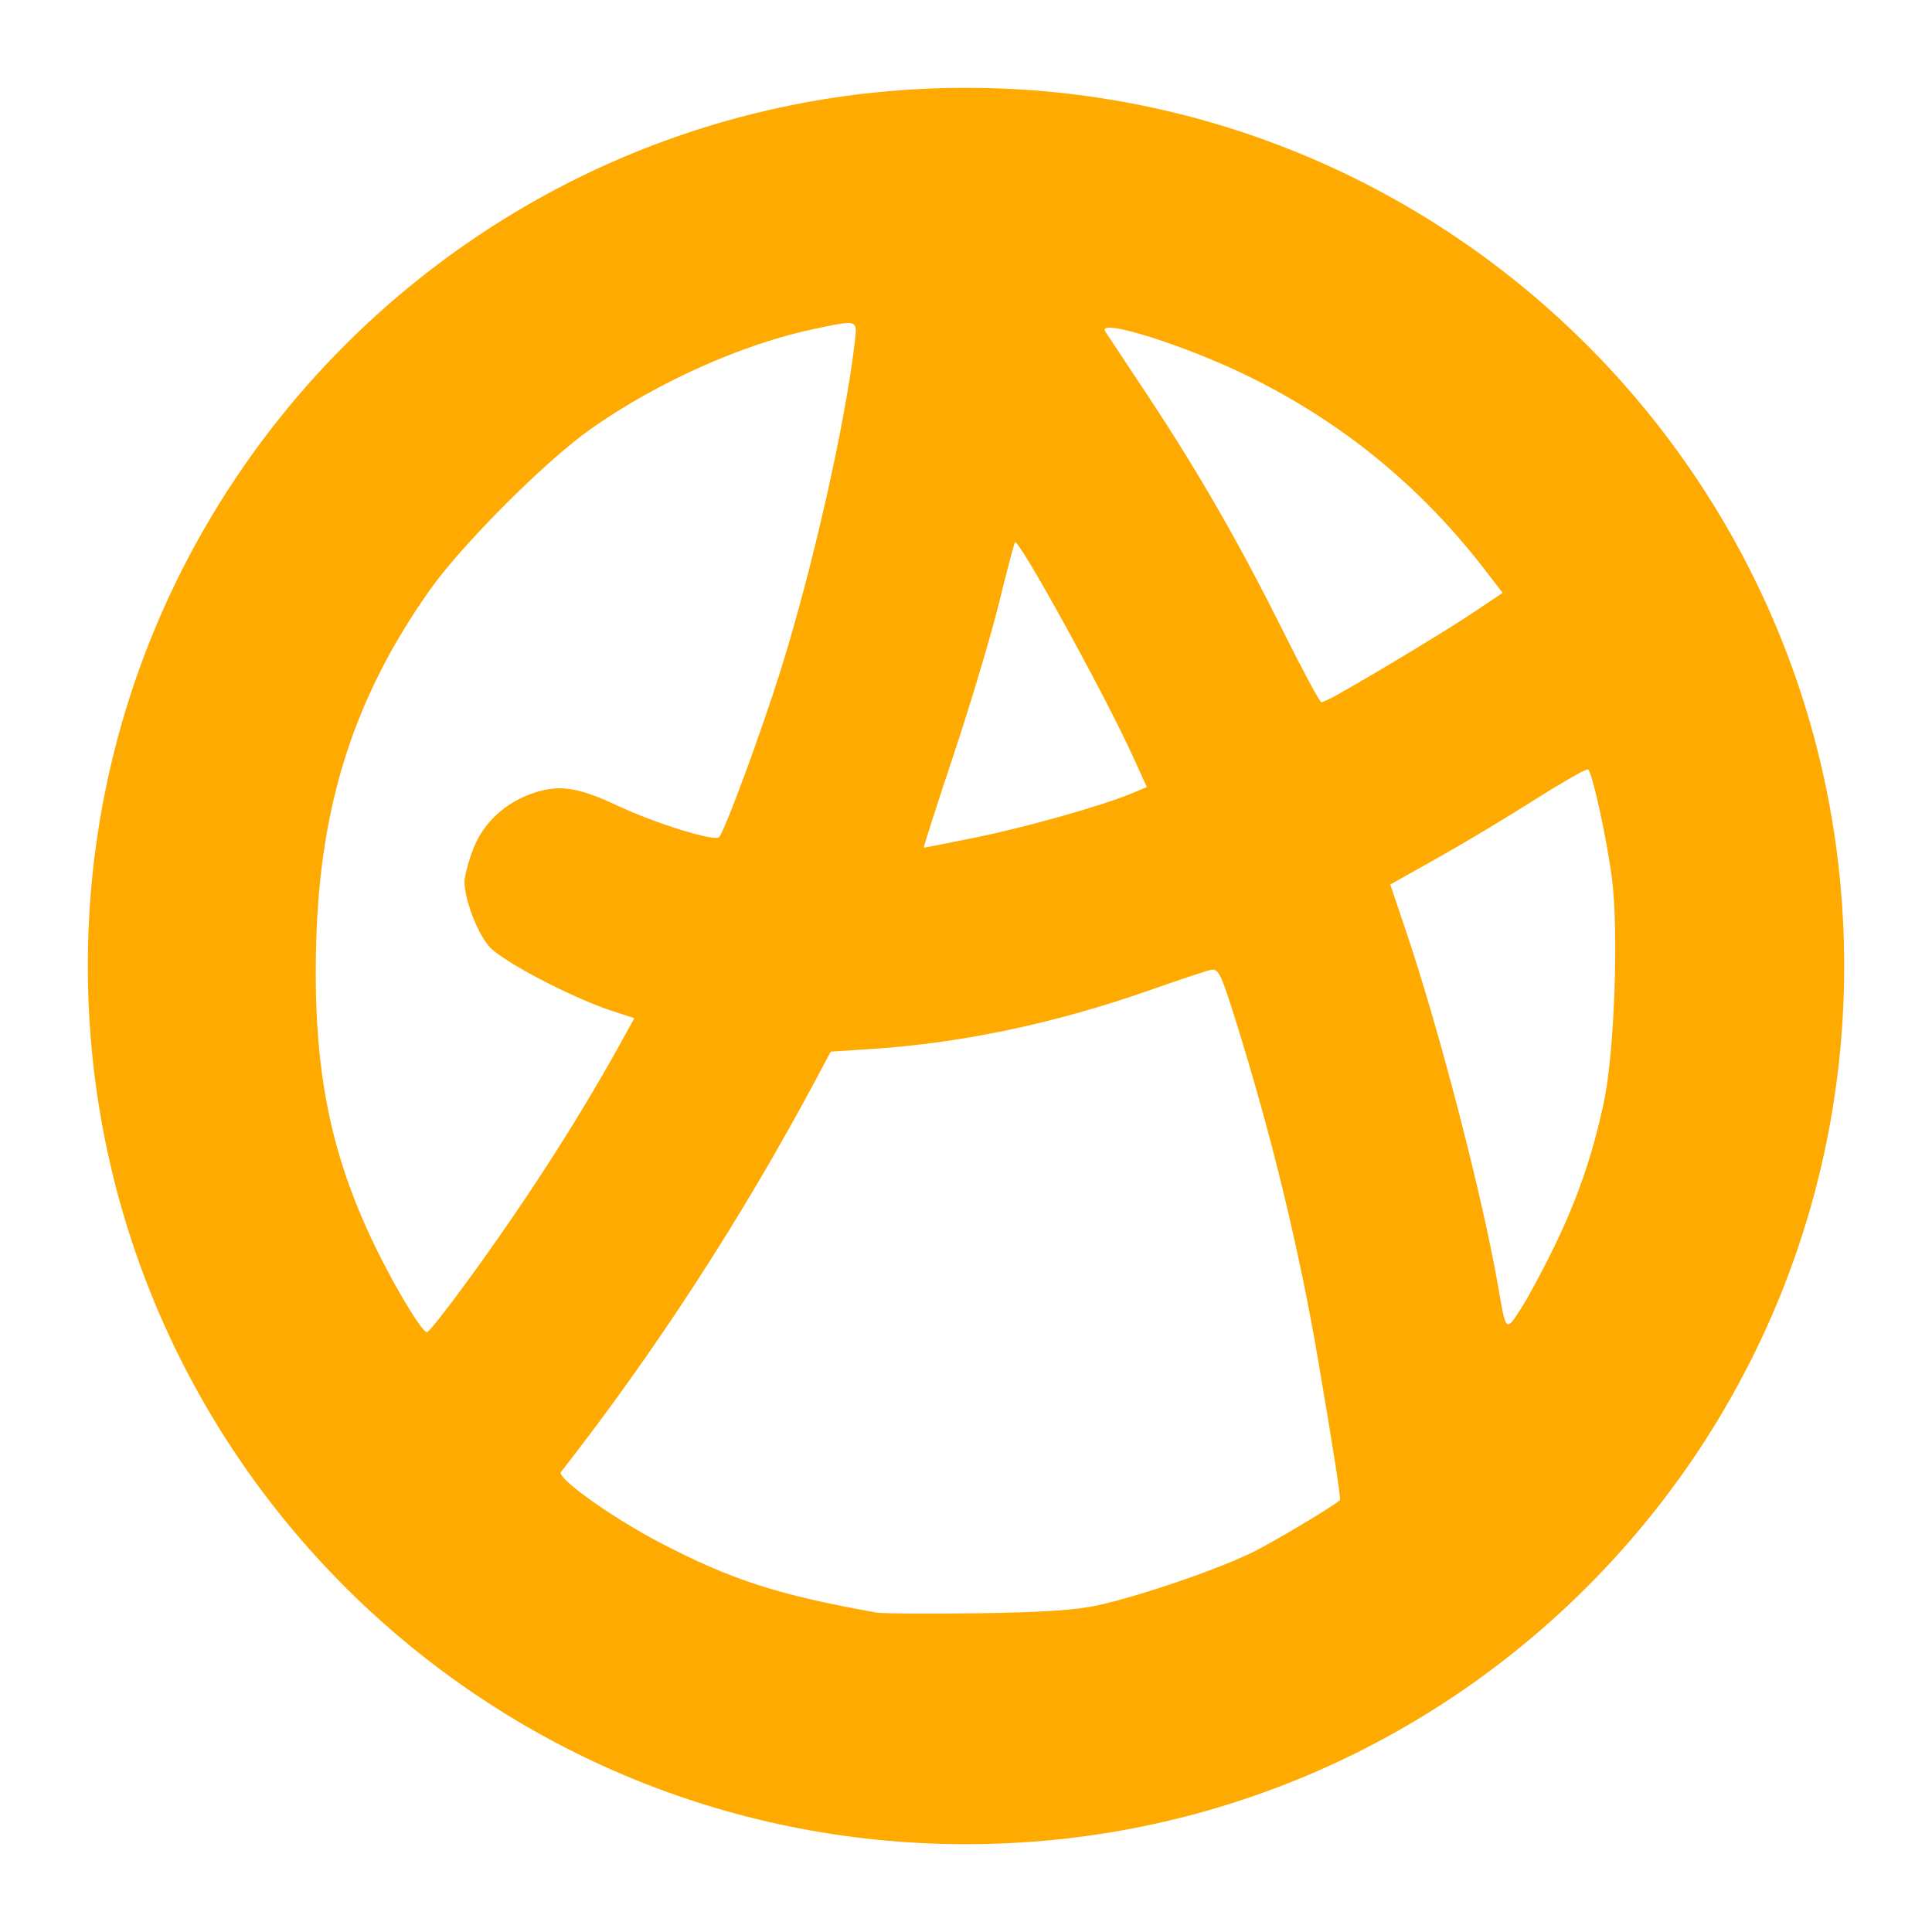 <?xml version="1.0" encoding="UTF-8" standalone="no"?>
<!-- Created with Inkscape (http://www.inkscape.org/) -->

<svg
   xmlns:dc="http://purl.org/dc/elements/1.1/"
   xmlns:cc="http://creativecommons.org/ns#"
   xmlns:rdf="http://www.w3.org/1999/02/22-rdf-syntax-ns#"
   xmlns:svg="http://www.w3.org/2000/svg"
   xmlns="http://www.w3.org/2000/svg"
   xmlns:sodipodi="http://sodipodi.sourceforge.net/DTD/sodipodi-0.dtd"
   xmlns:inkscape="http://www.inkscape.org/namespaces/inkscape"
   width="440"
   height="440"
   id="svg2"
   version="1.1"
   inkscape:version="0.48.4 r9939"
   inkscape:export-filename="/home/ale/tmp/secondlogo.png"
   inkscape:export-xdpi="90"
   inkscape:export-ydpi="90"
   sodipodi:docname="New document 1">
  <defs
     id="defs4" />
  <sodipodi:namedview
     id="base"
     pagecolor="#ffffff"
     bordercolor="#666666"
     borderopacity="1.0"
     inkscape:pageopacity="0.0"
     inkscape:pageshadow="2"
     inkscape:zoom="0.7"
     inkscape:cx="295.58057"
     inkscape:cy="280.91903"
     inkscape:document-units="px"
     inkscape:current-layer="layer1"
     showgrid="false"
     showguides="true"
     inkscape:guide-bbox="true"
     fit-margin-top="20"
     fit-margin-bottom="20"
     fit-margin-left="20"
     fit-margin-right="20"
     inkscape:window-width="1366"
     inkscape:window-height="743"
     inkscape:window-x="0"
     inkscape:window-y="0"
     inkscape:window-maximized="1" />
  <g
     inkscape:label="Layer 1"
     inkscape:groupmode="layer"
     id="layer1"
     transform="translate(-80,-382.375)">
    <path
       style="fill:#ffaa00;fill-opacity:1;stroke:none"
       d="m 300,402.375 c -110.457,0 -200,89.543 -200,200 0,110.457 89.543,200 200,200 110.457,0 200,-89.543 200,-200 0,-110.457 -89.543,-200 -200,-200 z m -26.906,53.562 c 2.28,-0.02 1.936,1.373 1.469,5.219 -2.246,18.471 -9.47,50.379 -16.562,73.188 -4.407,14.171 -12.945,37.379 -14.25,38.688 -1.053,1.055 -14.413,-3.095 -23.219,-7.219 -8.84,-4.14 -13.116,-4.798 -18.906,-2.875 -6.622,2.2 -11.656,6.903 -13.938,13 -1.044,2.789 -1.906,6.034 -1.906,7.188 0,4.119 2.896,11.7 5.656,14.844 2.946,3.355 19.089,11.793 28.188,14.719 l 4.844,1.562 -3.375,6.125 c -9.839,17.729 -21.887,36.344 -35.25,54.594 -4.342,5.93 -8.208,10.798 -8.594,10.812 -1.023,0.038 -6.264,-8.447 -10.781,-17.438 -11.316,-22.521 -15.337,-42.599 -14.438,-72.031 0.953,-31.172 8.811,-55.394 25.781,-79.469 7.351,-10.429 26.446,-29.549 36.781,-36.812 15.204,-10.685 34.667,-19.38 51.031,-22.781 3.778,-0.785 6.101,-1.3 7.469,-1.312 z M 332.688,457 c 4.158,-0.004 19.278,5.073 31.094,10.812 21.644,10.514 39.641,25.186 54.406,44.344 l 4.031,5.25 -6.688,4.469 c -5.918,3.962 -20.38,12.713 -30.438,18.438 -1.926,1.096 -3.799,2 -4.156,2 -0.357,0 -4.306,-7.333 -8.781,-16.312 -9.964,-19.991 -19.189,-36.055 -30.812,-53.594 -4.862,-7.336 -9.201,-13.868 -9.625,-14.531 -0.382,-0.597 0.009,-0.874 0.969,-0.875 z m -21.531,48.875 c 0.866,-0.866 20.407,34.62 26.781,48.625 l 3.25,7.125 -3.438,1.438 c -6.596,2.773 -24.062,7.715 -35.5,10.031 -6.347,1.285 -11.68,2.344 -11.844,2.344 -0.163,0 2.919,-9.613 6.844,-21.375 3.925,-11.762 8.563,-27.372 10.344,-34.656 1.781,-7.285 3.398,-13.367 3.562,-13.531 z m 130.375,51.719 c 0.06,-0.012 0.104,-0.013 0.125,0 0.953,0.589 4.228,15.474 5.438,24.719 1.588,12.142 0.581,39.933 -1.844,51.188 -2.593,12.034 -5.883,21.595 -11.156,32.531 -2.439,5.059 -5.846,11.451 -7.594,14.188 -3.567,5.586 -3.509,5.626 -5.25,-4.531 -3.486,-20.336 -13.433,-58.757 -21,-81.125 l -3.625,-10.75 10.688,-6 c 5.892,-3.302 15.898,-9.297 22.219,-13.312 5.926,-3.765 11.097,-6.723 12,-6.906 z m -85.25,45.625 c 1.367,0.044 2.105,1.923 5.094,11.438 8.109,25.819 14.538,52.298 18.844,77.594 3.593,21.108 5.2,31.552 4.938,31.781 -1.752,1.526 -14.629,9.227 -19.594,11.719 -7.625,3.827 -25.603,10.011 -35.375,12.188 -5.031,1.12 -12.5,1.639 -27.594,1.844 -11.383,0.154 -21.735,0.07 -23,-0.156 -22.442,-4.02 -33.027,-7.436 -49.312,-15.938 -10.884,-5.682 -23.573,-14.729 -22.531,-16.062 21.605,-27.658 41.238,-57.899 58.25,-89.75 l 3.188,-6 10,-0.656 c 20.181,-1.357 41.374,-5.867 62.5,-13.281 6.577,-2.308 12.868,-4.407 13.969,-4.656 0.23,-0.052 0.43,-0.069 0.625,-0.062 z"
       id="path2998"
       inkscape:connector-curvature="0" />
  </g>
</svg>
